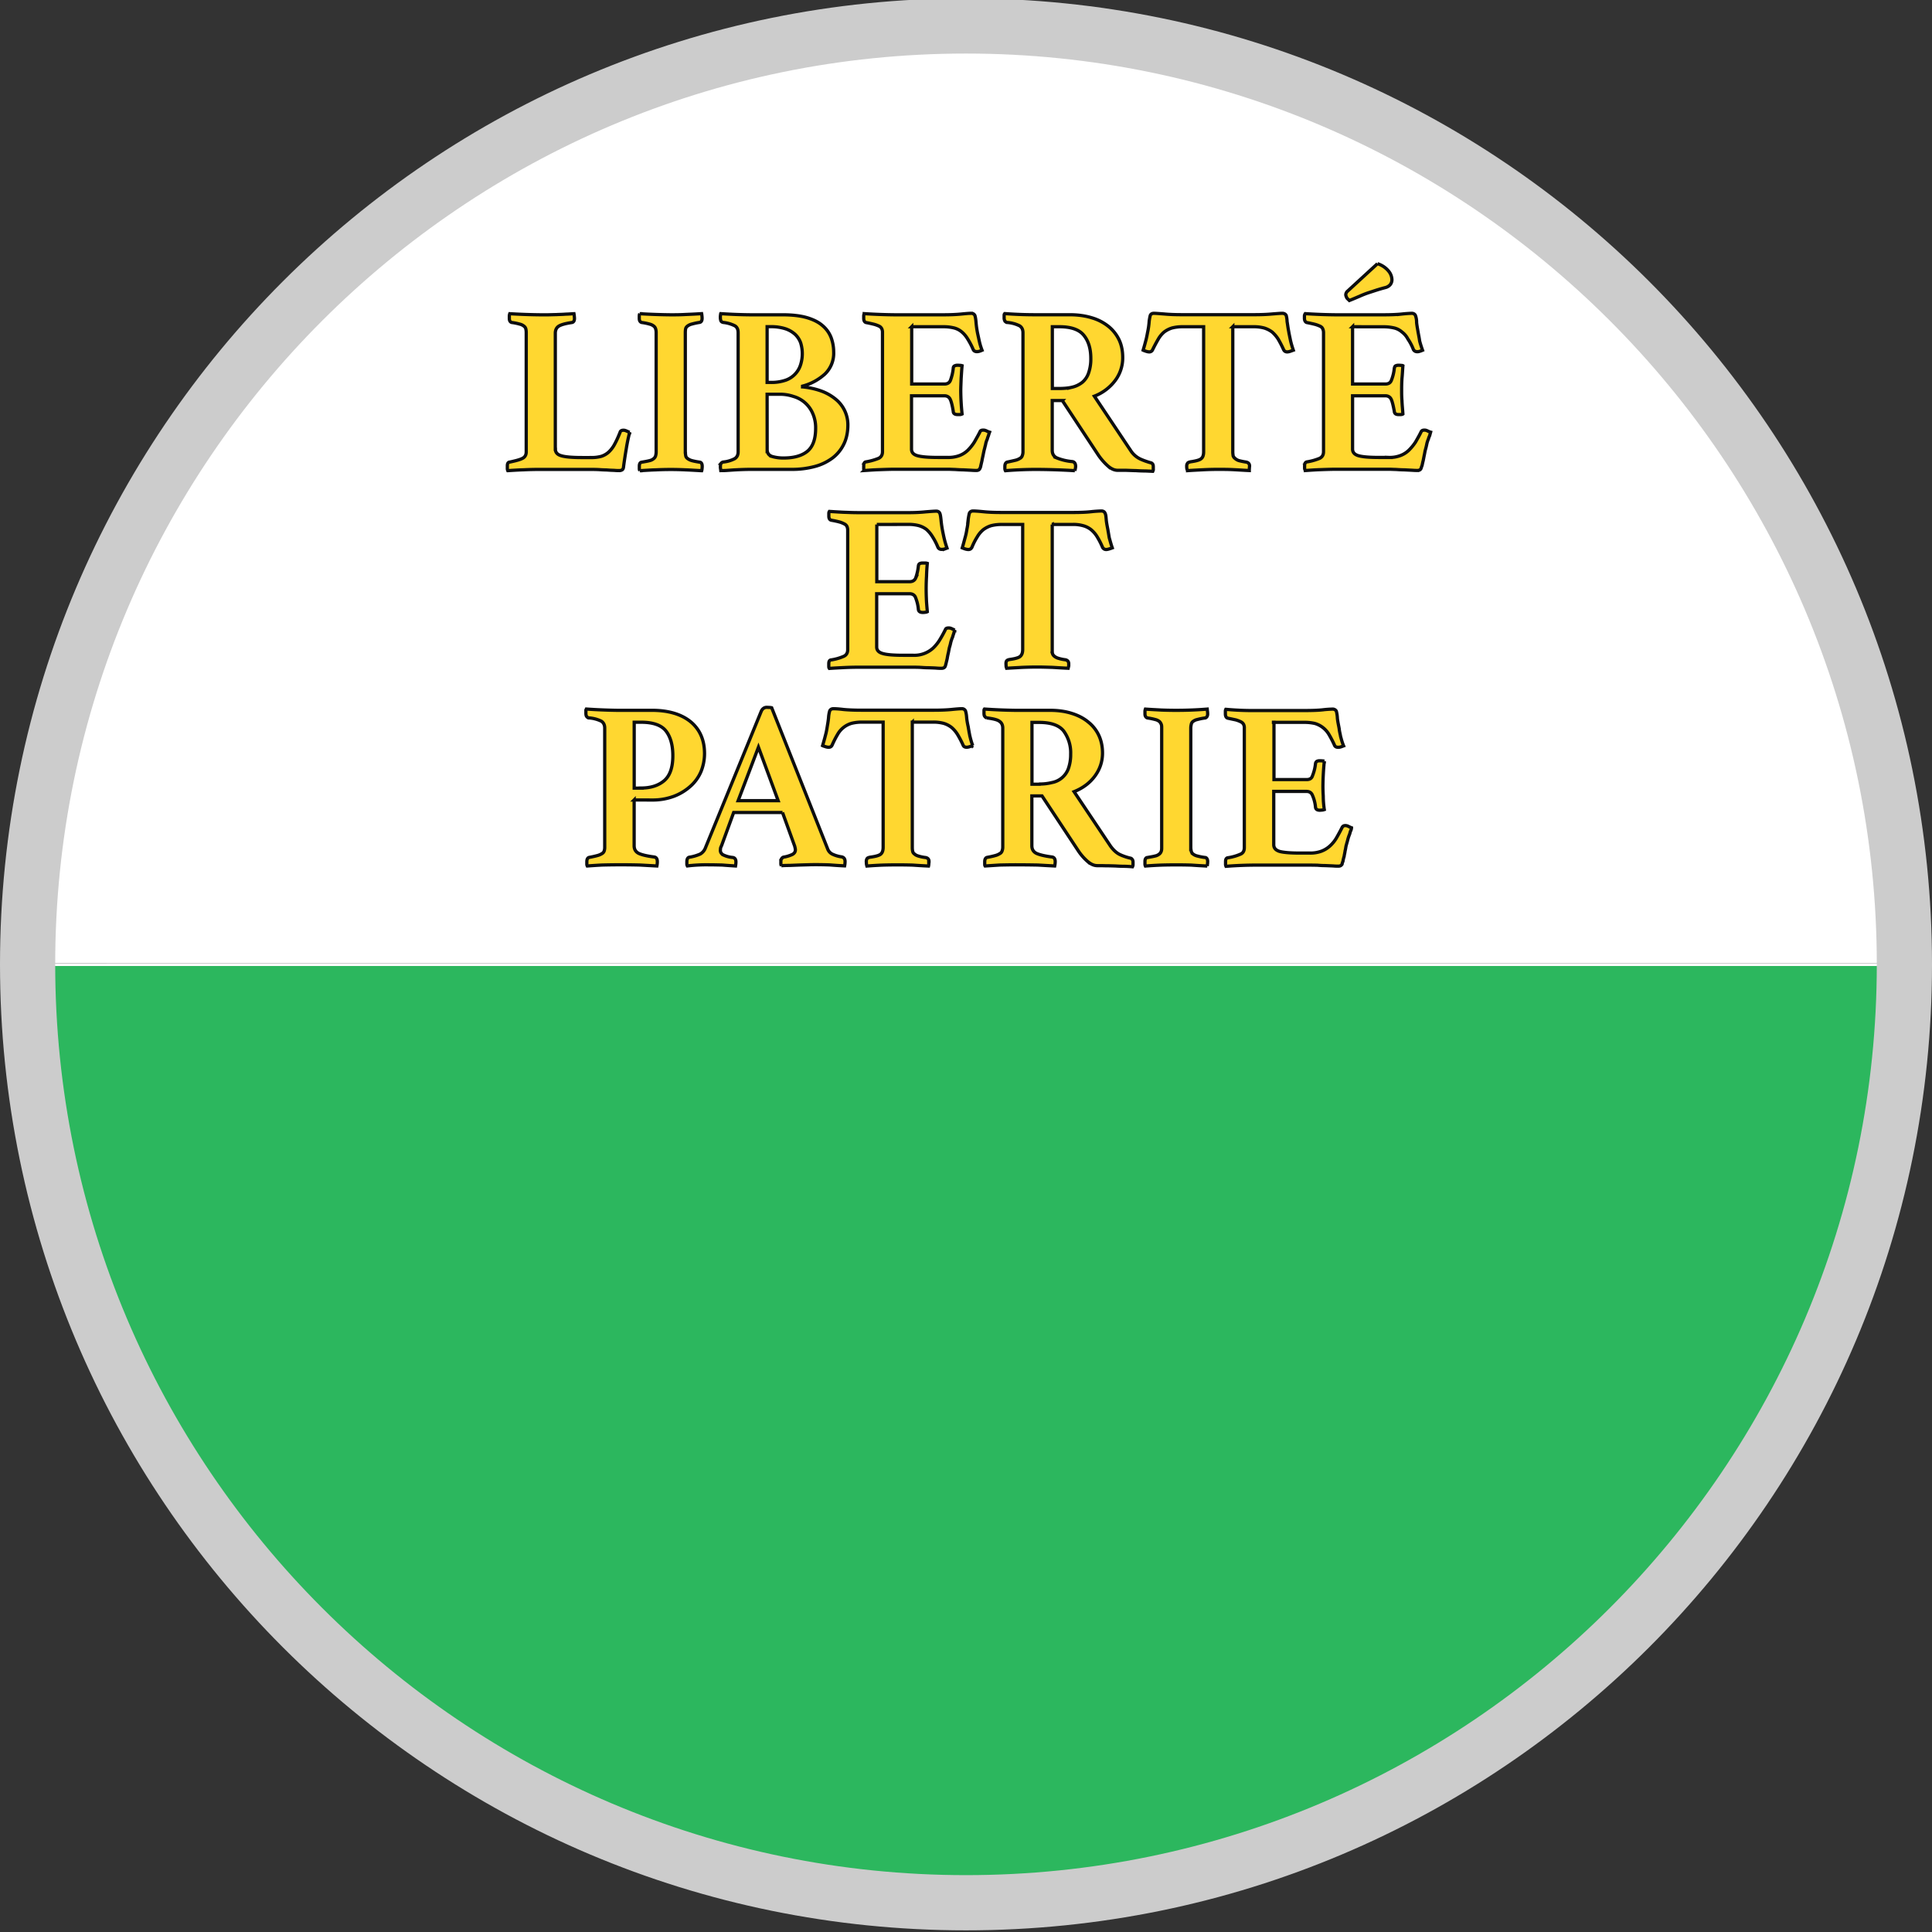 <svg xmlns="http://www.w3.org/2000/svg" width="35" height="35"><rect width="100%" height="100%" fill="#333333" stroke="none"/><path fill="#FFF" d="M.125 17.5v.012-.012z"/><path fill="#2CB75E" d="M.125 17.512C.132 27.135 7.908 34.938 17.5 34.938c9.596 0 17.375-7.809 17.375-17.438H.125v.012z"/><path fill="#FFF" d="M17.5.062C7.921.062.154 7.842.127 17.451h34.745C34.848 7.842 27.081.062 17.5.062zM.125 17.488v.012zm0-.036zm34.747 0c0 .018.003.033.003.049v-.049h-.003z"/><path fill="#FFF" d="M.127 17.452l-.002.037v.011h34.75c0-.016-.003-.031-.003-.049l-34.745.001z"/><path d="M10.062 8.14c0 .059.039.099.112.118.078.022.203.031.376.031h.16a.67.67 0 00.183-.022.367.367 0 00.137-.08.56.56 0 00.108-.146c.032-.059.064-.129.096-.211.006-.025.028-.036.062-.036a.12.12 0 01.052.013c.02.008.039.018.059.024a3.332 3.332 0 00-.062.302 8.898 8.898 0 00-.048.315c-.002.036-.013.056-.027.064a.097.097 0 01-.049.013c-.023 0-.056 0-.095-.004a2.247 2.247 0 01-.133-.007 2.422 2.422 0 01-.145-.007 3.165 3.165 0 00-.128-.003h-.956c-.083 0-.176.002-.28.007-.105.003-.2.01-.285.015a.1.1 0 01-.008-.046v-.042c0-.042.014-.065.043-.067.106-.023.182-.042.228-.066.047-.022.071-.062.071-.119V6.028c0-.03-.003-.053-.008-.072s-.017-.036-.035-.049a.19.19 0 00-.078-.036.918.918 0 00-.142-.029c-.028-.008-.043-.033-.043-.073v-.04a.13.13 0 01.008-.046 10.699 10.699 0 00.556.02h.137l.156-.004c.056-.003.111-.003.165-.008.056-.001.105-.006.149-.008a.335.335 0 01.006.047.38.38 0 01.003.039c0 .04-.014.066-.043.073-.12.018-.2.04-.242.067-.04.026-.062.069-.062.127V8.14h.002zm2.355.047c0 .028.001.051.006.07.002.02.015.036.033.05a.23.23 0 00.08.038c.036.01.083.019.143.028.027.005.042.03.042.073 0 .008 0 .021-.002.039s-.003.03-.007.042c-.089-.004-.186-.011-.288-.015a5.534 5.534 0 00-.547 0c-.101.003-.196.01-.286.015a.081.081 0 01-.009-.042v-.039c0-.045.015-.07.043-.073.058-.01.105-.018.142-.028a.173.173 0 00.077-.038.1.1 0 00.033-.049.274.274 0 00.01-.07v-2.16a.235.235 0 00-.01-.072.097.097 0 00-.033-.048.195.195 0 00-.078-.037.918.918 0 00-.142-.029c-.028-.008-.043-.034-.043-.073v-.04c0-.017.002-.033.009-.046a10.771 10.771 0 00.559.02c.079 0 .17 0 .273-.006.103-.004.199-.009.289-.015.003.014.004.03.006.047.002.018.002.031.002.039 0 .039-.014.065-.042.072-.059.009-.105.02-.141.03a.211.211 0 00-.081.037c-.018.014-.03.03-.034.049s-.006.042-.006.072v2.159h.002zm2.124-1.178c.117.012.227.036.327.071a.89.89 0 01.26.143.597.597 0 01.232.476c0 .13-.025.249-.074.348a.693.693 0 01-.207.252.94.94 0 01-.323.153 1.577 1.577 0 01-.421.051h-.728a5.486 5.486 0 00-.351.013l-.101.007c-.035.002-.067.002-.097.002l-.004-.031a.103.103 0 01-.003-.022v-.02c0-.032.005-.052.016-.062a.06.06 0 01.035-.02.569.569 0 00.208-.061c.041-.026.062-.067.062-.125V6.028c0-.06-.019-.1-.056-.124a.609.609 0 00-.215-.063c-.022-.004-.037-.017-.042-.031a.172.172 0 01-.009-.06v-.018a.06.06 0 01.003-.02c0-.011.001-.021.004-.03a9.04 9.04 0 00.543.021h.582c.18 0 .328.019.445.054.12.037.212.085.282.149.071.062.12.136.15.217a.761.761 0 01.044.256.52.52 0 01-.161.399.971.971 0 01-.403.217v.014h.002zm-.575-.081a.787.787 0 00.274-.043.434.434 0 00.267-.289.663.663 0 00-.003-.387.395.395 0 00-.1-.152.493.493 0 00-.178-.102.84.84 0 00-.262-.037h-.067v1.01h.069zm-.068 1.216c0 .065.03.106.091.126a.724.724 0 00.208.027c.193 0 .337-.043.436-.127.096-.084.143-.221.143-.411a.638.638 0 00-.054-.272.539.539 0 00-.348-.305.764.764 0 00-.249-.04h-.228l.001 1.002zm2.618-2.225v1.038h.593c.053 0 .091-.021.109-.067a.885.885 0 00.051-.217c0-.023.011-.039.025-.045a.116.116 0 01.055-.011c.008 0 .021 0 .039.002a.132.132 0 01.041.006c-.007.067-.011.143-.017.231-.003.087-.007.161-.007.221a4.286 4.286 0 00.024.423.098.098 0 01-.041.01h-.039c-.051 0-.08-.019-.08-.06-.018-.109-.037-.183-.058-.222s-.057-.058-.104-.058h-.594v.966c0 .061.036.1.109.12.072.02.196.031.37.031h.178a.571.571 0 00.214-.035.451.451 0 00.152-.098.856.856 0 00.116-.146c.031-.055.067-.117.102-.186.006-.021.025-.03.059-.03.016 0 .031.002.054.012a.36.36 0 00.06.025.694.694 0 00-.021.065.41.41 0 00-.021.062.374.374 0 00-.031.101c-.011.038-.016.068-.024.092-.006.028-.014.062-.02.096-.008.037-.016.071-.021.102l-.021.09a.15.15 0 01-.016.05c-.01.023-.03.036-.066.036a1.34 1.34 0 01-.094-.004l-.138-.007a2.509 2.509 0 01-.15-.007c-.051-.001-.093-.004-.129-.004h-.958c-.083 0-.175.003-.279.007-.105.003-.2.011-.284.016a.104.104 0 01-.007-.046v-.042c0-.042.013-.065.041-.069a1.06 1.06 0 00.231-.065c.045-.023.068-.062.068-.12V6.028a.152.152 0 00-.013-.072.101.101 0 00-.047-.047.562.562 0 00-.092-.034c-.038-.009-.086-.021-.146-.032-.027-.007-.042-.035-.042-.079v-.04c0-.012.003-.027.009-.042a9.863 9.863 0 00.559.021h.865c.126 0 .235-.004.327-.013.09-.009.153-.014.188-.014a.07.07 0 01.066.039c.008.023.016.065.021.127s.014.125.027.192l.031.143c.01.045.025.102.051.168-.014.006-.028.012-.047.018a.151.151 0 01-.05.007c-.027 0-.052-.012-.064-.039a1.337 1.337 0 00-.1-.191.497.497 0 00-.108-.128.346.346 0 00-.143-.072.792.792 0 00-.195-.021h-.568zm2.729 1.337h-.183v.9c0 .065.025.112.084.14a.967.967 0 00.279.066c.039.005.061.036.061.086 0 .022-.006.05-.014.079a12.225 12.225 0 00-.701-.023 6.912 6.912 0 00-.557.023.091.091 0 01-.01-.04v-.035c0-.049.018-.076.047-.082.061-.012.105-.023.145-.032a.267.267 0 00.084-.036.083.083 0 00.039-.047.182.182 0 00.013-.07V6.028c0-.06-.022-.101-.062-.126a.603.603 0 00-.232-.061c-.014-.004-.023-.015-.033-.025a.116.116 0 01-.014-.061v-.039c0-.015.002-.026.011-.035a7.357 7.357 0 00.547.021h.634c.15 0 .283.02.402.057a.871.871 0 01.301.158.71.71 0 01.191.247c.043.094.062.2.062.316a.68.68 0 01-.137.414.854.854 0 01-.377.283l.659.986a.42.42 0 00.179.155c.065.029.127.049.178.064.019.003.027.01.037.02.009.01.015.027.015.054v.039a.09.09 0 01-.009.043l-.131-.006c-.056 0-.114-.002-.172-.006-.063-.001-.125-.004-.185-.006h-.147c-.062 0-.117-.026-.177-.077a1.09 1.09 0 01-.176-.201l-.651-.986zm-.056-.218c.086 0 .166-.007.236-.024a.475.475 0 00.182-.088.379.379 0 00.113-.167.763.763 0 00.041-.263c0-.179-.041-.317-.127-.422-.084-.104-.232-.155-.443-.155h-.127v1.119h.125zm3.144-1.119v2.267c0 .028.004.051.006.07.004.019.021.036.035.049a.196.196 0 00.065.038c.033.009.078.019.136.028.041.008.062.033.062.072 0 .008-.003.021-.003.039-.002.017-.002.03-.002.042-.094-.004-.19-.011-.293-.016-.103-.005-.188-.005-.271-.005s-.172.002-.271.007c-.1.005-.195.01-.283.016a.13.13 0 01-.014-.042c-.002-.018-.002-.031-.002-.04 0-.02.004-.036.014-.049.006-.014.021-.021.055-.029.104-.015.17-.033.197-.06.027-.022.041-.064.041-.122V5.919h-.373a.783.783 0 00-.201.023.463.463 0 00-.143.074.497.497 0 00-.105.128 3.105 3.105 0 00-.102.191.064.064 0 01-.062.04.198.198 0 01-.059-.012c-.021-.007-.039-.013-.051-.019.021-.07.037-.129.051-.183.014-.053.023-.106.033-.156.014-.067.021-.126.025-.178a.817.817 0 01.02-.112c.01-.026.033-.039.066-.039.031 0 .092.005.184.012.092.009.201.013.33.013h1.299c.127 0 .236-.004.328-.013.09-.007.152-.012.186-.012.029 0 .056.012.07.039.006.022.014.06.016.112.009.051.015.109.029.178.008.05.021.104.031.156.012.054.029.114.053.183l-.053.019a.188.188 0 01-.057.012c-.033 0-.053-.014-.066-.04a2.073 2.073 0 00-.098-.191.614.614 0 00-.109-.128.468.468 0 00-.146-.074.717.717 0 00-.194-.023h-.374zm2.17 0v1.038h.593c.057 0 .092-.021.11-.067a.786.786 0 00.053-.217c.005-.023.011-.039.023-.045a.122.122 0 01.055-.011c.011 0 .022 0 .039.002.019.001.033.002.039.006-.006.067-.008.143-.017.231-.006.087-.006.161-.006.221 0 .052 0 .113.006.183.002.071.011.149.017.24-.006.005-.021.009-.039.01h-.039c-.051 0-.075-.019-.078-.06-.021-.109-.038-.183-.059-.222s-.057-.058-.104-.058h-.593v.966c0 .061.039.1.108.12.072.02.193.031.371.031h.177a.545.545 0 00.213-.035.446.446 0 00.153-.098.921.921 0 00.119-.146c.031-.055.068-.117.101-.186.01-.021.028-.03.06-.03.016 0 .03.002.051.012.02.009.039.019.061.025l-.018.065a.329.329 0 00-.023.062.461.461 0 00-.031.101 1.222 1.222 0 01-.023.092c-.008.028-.012.062-.02.096l-.02.102c-.01.035-.014.064-.021.09-.012.026-.014.043-.018.05-.01.023-.031.036-.066.036a1.46 1.46 0 01-.096-.004l-.137-.007a2.509 2.509 0 01-.15-.007c-.049-.001-.096-.004-.129-.004h-.957c-.08 0-.174.003-.279.007-.104.003-.201.011-.281.016a.081.081 0 01-.014-.046v-.042c0-.042.016-.065.045-.069a1.03 1.03 0 00.23-.065c.045-.024.068-.062.068-.12V6.028a.164.164 0 00-.015-.072c-.008-.019-.022-.034-.049-.047a.576.576 0 00-.093-.034c-.038-.009-.088-.021-.146-.032-.026-.007-.043-.035-.043-.079v-.04a.08.08 0 01.015-.042 9.53 9.53 0 00.553.021h.86c.127 0 .238-.004.328-.013a2.45 2.45 0 01.189-.014c.029 0 .055.014.066.039a.349.349 0 01.021.127c.006.062.019.125.03.192.009.049.019.095.025.143.012.045.029.102.053.168-.014.006-.028.012-.049.018a.114.114 0 01-.049.008.073.073 0 01-.068-.039.894.894 0 00-.1-.191.373.373 0 00-.109-.128.326.326 0 00-.141-.072.838.838 0 00-.199-.021l-.553-.001zm.451-1.142a.418.418 0 01.198.13.255.255 0 01.064.155.143.143 0 01-.027.09.166.166 0 01-.086.056 3.282 3.282 0 00-.17.049l-.147.048a1.693 1.693 0 00-.154.061c-.055.023-.114.049-.187.078-.021-.021-.045-.039-.051-.057-.007-.017-.014-.033-.014-.047 0-.021.011-.042.021-.055l.553-.508zm-9.07 4.724v1.037h.592c.054 0 .092-.021.112-.066a.918.918 0 00.049-.217c.002-.022.012-.039.025-.045a.123.123 0 01.055-.01h.042a.12.12 0 01.04.006 3.299 3.299 0 00-.014.231 3.901 3.901 0 00-.003.406c.002.07.01.149.017.239a.095.095 0 01-.04.01c-.02.003-.032.003-.042.003-.05 0-.077-.019-.08-.059a.752.752 0 00-.056-.223c-.021-.038-.056-.057-.105-.057h-.594v.965c0 .059.037.099.112.119.071.021.196.031.369.031h.178a.504.504 0 00.365-.132.746.746 0 00.118-.147 2.42 2.42 0 00.103-.187c.007-.021.026-.029.059-.029.016 0 .03.002.052.011.019.01.038.018.058.027a3.832 3.832 0 00-.019.065c-.008.02-.013.039-.019.06a.64.64 0 00-.035.102.762.762 0 01-.024.091l-.019.096a1.146 1.146 0 00-.021.105l-.021.087a.435.435 0 01-.015.052c-.01.022-.033.035-.068.035-.021 0-.054 0-.094-.004-.042-.003-.088-.004-.139-.006-.049 0-.098-.003-.149-.007a3.337 3.337 0 00-.129-.003h-.956c-.081 0-.175.001-.281.006-.105.005-.2.01-.283.016-.009-.012-.01-.026-.01-.044v-.042c0-.042.014-.066.042-.068a.908.908 0 00.229-.065c.047-.021.072-.062.072-.121v-2.16a.18.18 0 00-.013-.071.102.102 0 00-.049-.047.43.43 0 00-.091-.036 1.828 1.828 0 00-.146-.031c-.03-.008-.043-.035-.043-.075v-.043c0-.012 0-.026.01-.041.118.007.226.015.318.017.092.004.172.005.24.005h.863c.126 0 .235-.005.327-.015.091-.007.154-.012.189-.012.028 0 .052.012.064.04.01.022.016.067.022.126.006.061.015.126.028.192.01.049.019.096.03.141.011.047.027.103.05.17l-.045.017a.224.224 0 01-.051.007c-.031 0-.054-.012-.068-.038a1.175 1.175 0 00-.099-.192.577.577 0 00-.108-.131.427.427 0 00-.145-.071.733.733 0 00-.194-.021l-.562.001zm3.178 0v2.265c0 .03 0 .052.004.072a.104.104 0 00.033.049.205.205 0 00.069.037.73.73 0 00.131.028c.041.008.062.034.062.072v.039l-.01.043c-.092-.004-.186-.01-.287-.016-.104-.003-.192-.006-.272-.006s-.172.002-.271.006l-.285.016c-.004-.013-.01-.026-.01-.043l-.002-.039c0-.018.002-.035.01-.049.009-.013.025-.022.057-.028.105-.014.17-.034.193-.058.027-.024.043-.064.043-.124V9.501h-.373a.767.767 0 00-.198.022.463.463 0 00-.142.072.478.478 0 00-.109.129 1.177 1.177 0 00-.098.192c-.016.026-.033.039-.064.039a.207.207 0 01-.06-.011.65.65 0 01-.051-.019c.021-.068.036-.129.051-.183a1.2 1.2 0 00.034-.158c.014-.065.02-.125.023-.174a.943.943 0 01.021-.113c.014-.027.034-.04.07-.04.029 0 .091.004.183.013.092.01.2.014.329.014h1.297c.127 0 .236-.004.326-.014a2.25 2.25 0 01.188-.013c.028 0 .055.013.065.04.013.022.017.06.021.113.004.05.015.108.028.174l.027.158c.016.054.031.116.055.183-.016.006-.028.012-.055.019a.206.206 0 01-.055.011.072.072 0 01-.066-.039 1.414 1.414 0 00-.098-.192.508.508 0 00-.111-.129.395.395 0 00-.145-.072.65.65 0 00-.195-.022h-.363zm-7.574 4.991v.828c0 .065.027.112.083.14.055.026.147.048.279.065.04.005.058.035.058.085 0 .022-.002.05-.008.078l-.305-.017a13.477 13.477 0 00-.692 0c-.094.005-.183.011-.264.017a.075.075 0 01-.008-.039v-.037c0-.048.016-.075.046-.08.059-.011.106-.022.143-.032a.297.297 0 00.085-.036.086.086 0 00.04-.047.206.206 0 00.01-.071V13.19c0-.057-.021-.099-.061-.125a.612.612 0 00-.235-.06.088.088 0 01-.032-.026c-.008-.011-.013-.031-.013-.06v-.038a.08.08 0 01.008-.036 10.332 10.332 0 00.549.023h.636c.299 0 .534.069.703.206.168.139.253.331.253.578a.87.87 0 01-.062.322.741.741 0 01-.189.266.955.955 0 01-.3.184 1.107 1.107 0 01-.404.069l-.32-.001zm.127-.216c.17 0 .31-.043.417-.133.104-.089.157-.239.157-.452 0-.193-.042-.342-.125-.449-.082-.104-.231-.158-.448-.158h-.127v1.194h.127l-.001-.002zm2.561.443h-.885l-.219.6a.22.22 0 00-.019.047l-.003.04c0 .031.015.057.045.078a.496.496 0 00.178.05c.039.005.059.033.059.08 0 .02-.002.044-.007.074-.076-.005-.156-.01-.241-.017-.084-.002-.166-.004-.249-.004a2.894 2.894 0 00-.383.02.074.074 0 01-.009-.038v-.036c0-.053.018-.083.054-.085a.801.801 0 00.188-.056.215.215 0 00.091-.104l1.014-2.481c.021-.049.058-.073.101-.073l.043.002a.2.2 0 01.046.006l1.015 2.56a.172.172 0 00.096.097.572.572 0 00.156.044c.042.009.062.038.062.085a.396.396 0 01-.008.078 7.804 7.804 0 01-.267-.017 7.042 7.042 0 00-.243-.005c-.041 0-.086 0-.143.002l-.173.005-.174.007c-.056 0-.107.002-.146.005a.076.076 0 01-.009-.038v-.036c0-.024.004-.044.016-.056a.056.056 0 01.031-.025.593.593 0 00.162-.049c.036-.02.054-.047.054-.084 0-.018-.006-.038-.012-.065l-.221-.611zm-.079-.214l-.357-.969-.368.969h.725zm2.43-1.421v2.266c0 .027.002.053.007.071a.07.07 0 00.032.049c.016.016.04.029.071.038a.72.72 0 00.13.027c.042.008.063.032.063.072 0 .008 0 .021-.004.039a.163.163 0 01-.005.043 12.77 12.77 0 01-.288-.017 9.6 9.6 0 00-.543 0 7.44 7.44 0 00-.285.017c-.003-.011-.008-.025-.009-.043l-.002-.039c0-.019.004-.037.012-.049.006-.014.024-.022.056-.029.105-.014.17-.033.196-.058.027-.024.041-.064.041-.124v-2.265h-.373a.773.773 0 00-.2.022.427.427 0 00-.253.202 1.777 1.777 0 00-.098.192c-.013.027-.033.039-.063.039a.173.173 0 01-.059-.011c-.022-.007-.041-.013-.051-.018.02-.069.038-.13.051-.184.015-.052.025-.105.033-.158.011-.065.021-.125.025-.177a.533.533 0 01.02-.111c.012-.025.034-.039.068-.039.032 0 .092.003.182.014.091.009.203.013.332.013h1.297c.127 0 .236-.004.328-.013.09-.009.153-.014.188-.014a.07.07 0 01.065.039.533.533 0 01.02.111c.004.053.014.111.029.177.008.053.018.105.028.158.013.054.028.115.054.184a.676.676 0 01-.054.018.174.174 0 01-.057.011c-.03 0-.054-.012-.064-.039a1.844 1.844 0 00-.1-.192.536.536 0 00-.109-.128.428.428 0 00-.144-.074.71.71 0 00-.196-.022h-.371v.002zm2.35 1.335h-.184v.901c0 .065.027.112.084.14.057.026.148.048.279.065.041.005.06.035.06.085a.39.39 0 01-.009.078 55.36 55.36 0 01-.307-.017 24.073 24.073 0 00-.398-.004c-.102 0-.196.002-.293.004l-.263.017c-.007-.011-.007-.022-.007-.039v-.037c0-.048.017-.075.046-.08.059-.011.107-.022.143-.032a.29.29 0 00.084-.036.08.08 0 00.041-.047.2.2 0 00.013-.071V13.19c0-.057-.022-.099-.063-.125-.035-.027-.118-.046-.23-.06a.073.073 0 01-.033-.027c-.01-.011-.014-.03-.014-.06v-.037c0-.015 0-.026.008-.036a9.892 9.892 0 00.546.023h.637c.148 0 .281.018.4.056.119.037.219.09.301.159a.666.666 0 01.191.245c.043.094.064.2.064.315 0 .152-.046.291-.138.416s-.217.218-.377.283l.66.986c.053.073.11.126.176.156a.98.98 0 00.187.063c.012.002.022.01.028.02.011.01.017.028.017.054v.039a.081.081 0 01-.01.042 2.164 2.164 0 00-.132-.008c-.055 0-.112-.002-.174-.006-.062-.002-.121-.004-.183-.004-.062-.002-.11-.002-.147-.002-.062 0-.116-.025-.178-.077a.955.955 0 01-.173-.2l-.652-.986zm-.055-.216a.892.892 0 00.234-.026.394.394 0 00.299-.254.757.757 0 00.041-.26.667.667 0 00-.129-.423c-.084-.103-.233-.153-.442-.153h-.13v1.12h.13v-.002h-.003v-.002zm2.75 1.147c0 .027.005.053.009.071s.015.036.03.049a.202.202 0 00.082.038.96.96 0 00.144.027c.022.004.041.03.041.072l-.002.039c-.004.018-.004.032-.006.043a11.06 11.06 0 01-.289-.017 9.736 9.736 0 00-.544 0 7.2 7.2 0 00-.287.017.09.09 0 01-.008-.043v-.039c0-.045.016-.07.043-.072.055-.01.104-.018.139-.027a.18.18 0 00.08-.038.102.102 0 00.033-.049c.008-.02.008-.043.008-.071v-2.158c0-.029 0-.053-.008-.07a.136.136 0 00-.033-.051.193.193 0 00-.08-.037 1.123 1.123 0 00-.139-.028c-.027-.009-.043-.035-.043-.072v-.039a.13.13 0 01.008-.049c.09.007.186.011.287.017a7.045 7.045 0 00.833-.017c.002.017.002.032.006.049l.002.039c0 .038-.019.064-.041.072a1.082 1.082 0 00-.144.028.202.202 0 00-.082.037.08.08 0 00-.03.051.299.299 0 00-.009.07v2.158zm1.507-2.266v1.039h.592c.056 0 .091-.022.106-.069a.817.817 0 00.054-.216.06.06 0 01.024-.045.112.112 0 01.056-.011c.008 0 .021 0 .041.002.016 0 .026.002.039.006a5.026 5.026 0 00-.025.452c0 .052.002.112.006.183 0 .071.006.151.019.241-.013.004-.023.008-.039.009l-.041.003c-.052 0-.078-.02-.08-.062a.687.687 0 00-.06-.22c-.02-.039-.055-.059-.102-.059h-.594v.965c0 .06.035.1.105.122.073.02.198.03.371.03h.178a.579.579 0 00.213-.035.49.49 0 00.156-.098.617.617 0 00.116-.146 3.87 3.87 0 00.101-.188c.012-.021.029-.031.061-.031a.13.13 0 01.051.014c.018.009.037.019.057.026a.154.154 0 01-.02.065c-.006.02-.01.04-.018.06a.67.67 0 00-.033.104l-.025.089c-.008.029-.01.062-.02.099-.004.036-.014.069-.018.103a.503.503 0 00-.021.088.182.182 0 00-.016.052c-.015.023-.033.035-.066.035-.023 0-.057 0-.098-.004l-.139-.006c-.05 0-.101-.003-.146-.007l-.133-.002h-.955a7.295 7.295 0 00-.566.022.091.091 0 01-.008-.044v-.042c0-.043.014-.065.043-.069a.897.897 0 00.23-.066c.047-.021.067-.061.067-.119v-2.159a.144.144 0 00-.012-.07.11.11 0 00-.05-.048.532.532 0 00-.094-.036l-.146-.031c-.027-.009-.041-.035-.041-.079v-.039c0-.014 0-.026.008-.042a5.412 5.412 0 00.561.022h.861c.127 0 .234-.003.324-.012a2 2 0 01.191-.014c.026 0 .053.014.065.038a.588.588 0 01.019.127c.006.062.021.125.033.192.004.049.018.094.026.142.013.044.026.103.054.167-.017.006-.029.012-.05.018a.157.157 0 01-.049.008c-.033 0-.058-.013-.067-.039a1.975 1.975 0 00-.099-.192.44.44 0 00-.256-.201.854.854 0 00-.195-.02h-.555v-.002h.009z" fill="#FFD730" stroke="#0D0E0F" stroke-width=".059"/><path fill="#CCC" d="M17.5.97C26.6.97 34 8.371 34 17.47c0 9.096-7.4 16.5-16.5 16.5-9.098 0-16.5-7.404-16.5-16.5C1 8.372 8.402.97 17.5.97m0-1C7.835-.03 0 7.805 0 17.47c0 9.663 7.835 17.5 17.5 17.5S35 27.133 35 17.47c0-9.665-7.835-17.5-17.5-17.5z"/></svg>